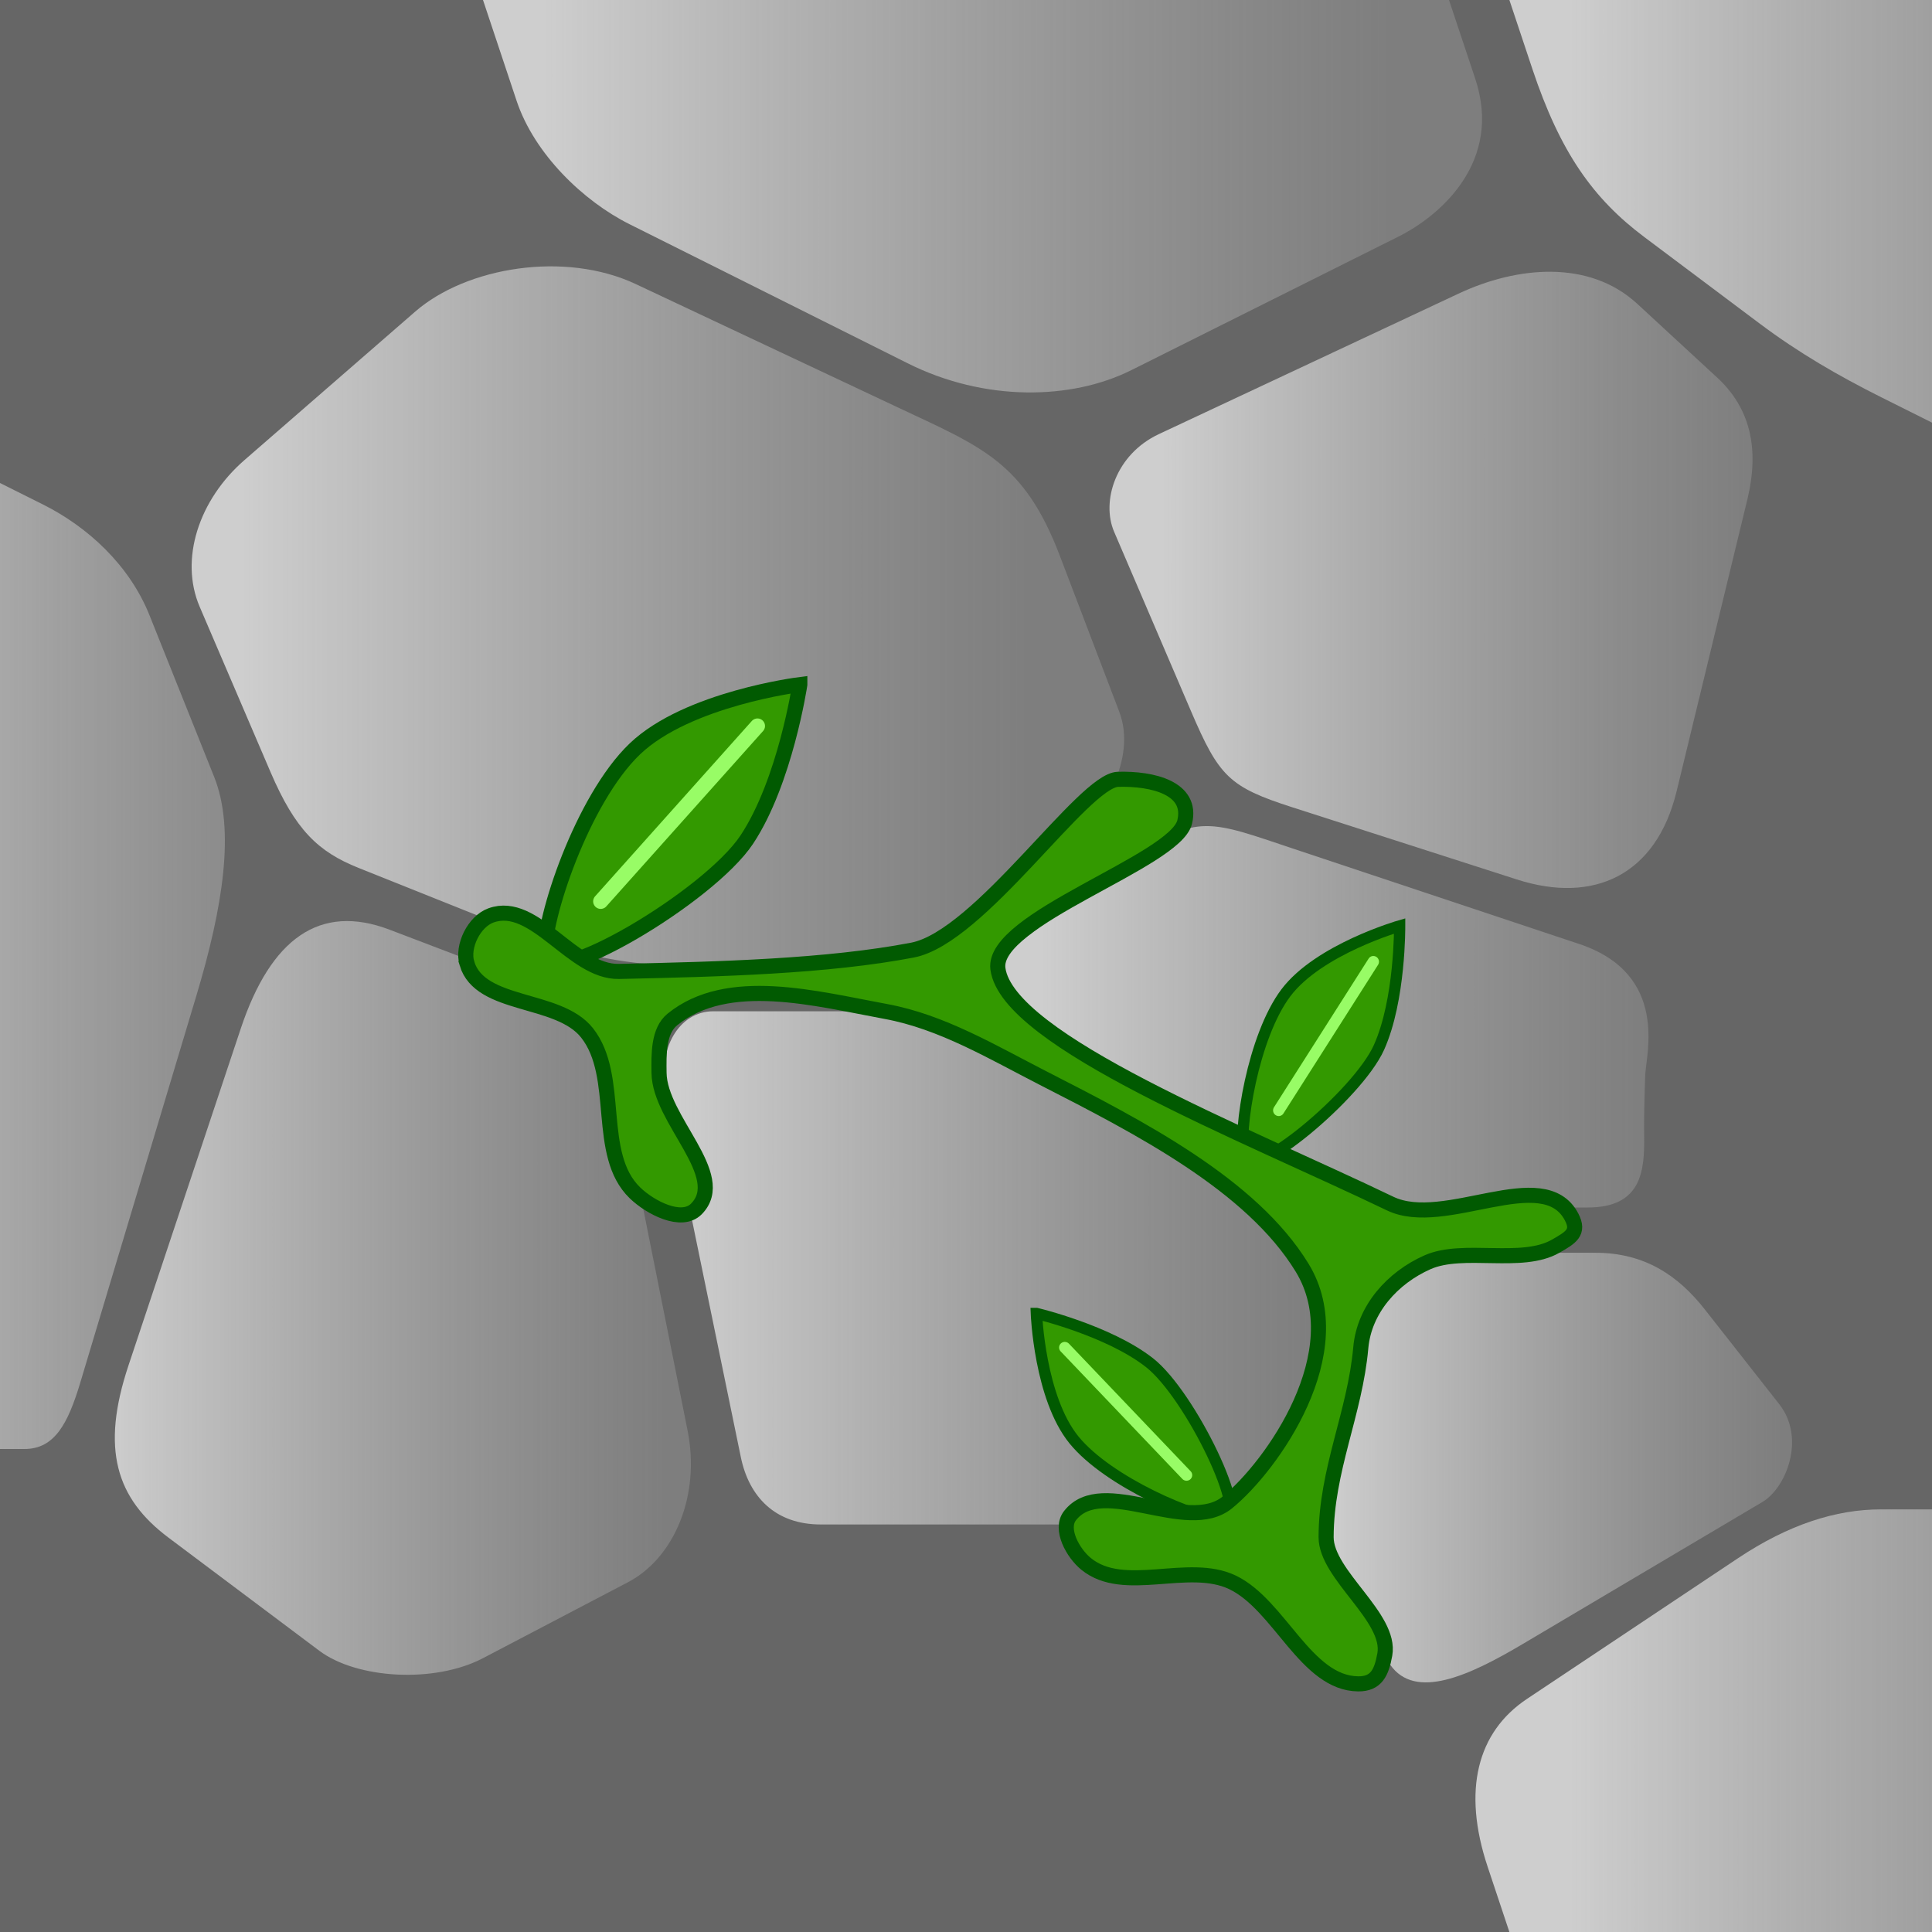 <?xml version="1.0" encoding="UTF-8" standalone="no"?>
<!-- Created with Inkscape (http://www.inkscape.org/) -->

<svg
   xmlns:dc="http://purl.org/dc/elements/1.1/"
   xmlns:cc="http://creativecommons.org/ns#"
   xmlns:rdf="http://www.w3.org/1999/02/22-rdf-syntax-ns#"
   xmlns:svg="http://www.w3.org/2000/svg"
   xmlns="http://www.w3.org/2000/svg"
   xmlns:xlink="http://www.w3.org/1999/xlink"
   xmlns:sodipodi="http://sodipodi.sourceforge.net/DTD/sodipodi-0.dtd"
   xmlns:inkscape="http://www.inkscape.org/namespaces/inkscape"
   width="128"
   height="128"
   id="svg2985"
   version="1.1"
   inkscape:version="0.48.4 r9939"
   sodipodi:docname="mcs.svg"
   inkscape:export-filename="/Users/ianw/drawing.png"
   inkscape:export-xdpi="180"
   inkscape:export-ydpi="180">
  <title
     id="title3119">Template</title>
  <defs
     id="defs2987">
    <linearGradient
       id="linearGradient3970">
      <stop
         style="stop-color:#cecece;stop-opacity:1;"
         offset="0"
         id="stop3972" />
      <stop
         style="stop-color:#9e9e9e;stop-opacity:0.438;"
         offset="1"
         id="stop3974" />
    </linearGradient>
    <linearGradient
       inkscape:collect="always"
       xlink:href="#linearGradient3970"
       id="linearGradient3042"
       gradientUnits="userSpaceOnUse"
       x1="-16"
       y1="-28"
       x2="24"
       y2="-28"
       gradientTransform="translate(0,24)" />
    <linearGradient
       inkscape:collect="always"
       xlink:href="#linearGradient3970"
       id="linearGradient3244"
       gradientUnits="userSpaceOnUse"
       gradientTransform="matrix(0,1,-1,0,40,-64)"
       x1="0"
       y1="4"
       x2="0"
       y2="-52" />
    <linearGradient
       inkscape:collect="always"
       xlink:href="#linearGradient3970"
       id="linearGradient3312"
       gradientUnits="userSpaceOnUse"
       gradientTransform="matrix(0,1,-1,0,108,-64)"
       x1="0"
       y1="4"
       x2="0"
       y2="-44" />
    <linearGradient
       inkscape:collect="always"
       xlink:href="#linearGradient3970"
       id="linearGradient3316"
       gradientUnits="userSpaceOnUse"
       gradientTransform="translate(44,20)"
       x1="-28"
       y1="-44"
       x2="24"
       y2="-44" />
    <linearGradient
       inkscape:collect="always"
       xlink:href="#linearGradient3970"
       id="linearGradient3320"
       gradientUnits="userSpaceOnUse"
       gradientTransform="translate(105,16)"
       x1="-28"
       y1="-44"
       x2="11"
       y2="-44" />
    <linearGradient
       inkscape:collect="always"
       xlink:href="#linearGradient3970"
       id="linearGradient3398"
       gradientUnits="userSpaceOnUse"
       gradientTransform="translate(41,68)"
       x1="-34"
       y1="-44"
       x2="3"
       y2="-44" />
    <linearGradient
       inkscape:collect="always"
       xlink:href="#linearGradient3970"
       id="linearGradient3402"
       gradientUnits="userSpaceOnUse"
       gradientTransform="translate(78,68)"
       x1="-33"
       y1="-44"
       x2="9"
       y2="-44" />
    <linearGradient
       inkscape:collect="always"
       xlink:href="#linearGradient3970"
       id="linearGradient3406"
       gradientUnits="userSpaceOnUse"
       gradientTransform="translate(106,56)"
       x1="-37"
       y1="-52"
       x2="3"
       y2="-52" />
    <linearGradient
       inkscape:collect="always"
       xlink:href="#linearGradient3970"
       id="linearGradient3410"
       gradientUnits="userSpaceOnUse"
       gradientTransform="translate(115,80)"
       x1="-27"
       y1="-52"
       x2="3"
       y2="-52" />
    <linearGradient
       id="linearGradient3982">
      <stop
         id="stop3992"
         offset="0"
         style="stop-color:#afacac;stop-opacity:1;" />
      <stop
         style="stop-color:#ababab;stop-opacity:1;"
         offset="0.833"
         id="stop3994" />
      <stop
         id="stop3986"
         offset="1"
         style="stop-color:#ffffff;stop-opacity:1;" />
    </linearGradient>
    <linearGradient
       id="linearGradient4002">
      <stop
         style="stop-color:#ababab;stop-opacity:0.542;"
         offset="0"
         id="stop4004" />
      <stop
         id="stop4006"
         offset="0.833"
         style="stop-color:#ababab;stop-opacity:0;" />
      <stop
         style="stop-color:#676767;stop-opacity:1;"
         offset="1"
         id="stop4008" />
    </linearGradient>
    <radialGradient
       r="12"
       fy="100"
       fx="-64"
       cy="100"
       cx="-64"
       gradientTransform="matrix(-2.3095275e-7,-1.667,2.333,-3.2333388e-7,-297.333,-10.667)"
       gradientUnits="userSpaceOnUse"
       id="radialGradient5625-0"
       xlink:href="#linearGradient4002-8"
       inkscape:collect="always" />
    <radialGradient
       r="12"
       fy="100"
       fx="-64"
       cy="100"
       cx="-64"
       gradientTransform="matrix(-2.3095275e-7,-1.667,2.333,-3.2333388e-7,-297.333,-10.667)"
       gradientUnits="userSpaceOnUse"
       id="radialGradient5623-2"
       xlink:href="#linearGradient3982-6"
       inkscape:collect="always" />
    <radialGradient
       r="12"
       fy="100"
       fx="-64"
       cy="100"
       cx="-64"
       gradientTransform="matrix(-2.3095275e-7,-1.667,2.333,-3.2333388e-7,-297.333,-10.667)"
       gradientUnits="userSpaceOnUse"
       id="radialGradient5621-8"
       xlink:href="#linearGradient4002-8"
       inkscape:collect="always" />
    <radialGradient
       r="12"
       fy="100"
       fx="-64"
       cy="100"
       cx="-64"
       gradientTransform="matrix(-2.3095275e-7,-1.667,2.333,-3.2333388e-7,-297.333,-10.667)"
       gradientUnits="userSpaceOnUse"
       id="radialGradient5619-2"
       xlink:href="#linearGradient3982-6"
       inkscape:collect="always" />
    <radialGradient
       r="12"
       fy="100"
       fx="-64"
       cy="100"
       cx="-64"
       gradientTransform="matrix(-2.3095275e-7,-1.667,2.333,-3.2333388e-7,-297.333,-10.667)"
       gradientUnits="userSpaceOnUse"
       id="radialGradient5617-7"
       xlink:href="#linearGradient4002-8"
       inkscape:collect="always" />
    <radialGradient
       r="12"
       fy="100"
       fx="-64"
       cy="100"
       cx="-64"
       gradientTransform="matrix(-2.3095275e-7,-1.667,2.333,-3.2333388e-7,-297.333,-10.667)"
       gradientUnits="userSpaceOnUse"
       id="radialGradient5615-7"
       xlink:href="#linearGradient3982-6"
       inkscape:collect="always" />
    <radialGradient
       r="12"
       fy="100"
       fx="-64"
       cy="100"
       cx="-64"
       gradientTransform="matrix(-2.3095275e-7,-1.667,2.333,-3.2333388e-7,-297.333,-10.667)"
       gradientUnits="userSpaceOnUse"
       id="radialGradient5613-4"
       xlink:href="#linearGradient4002-8"
       inkscape:collect="always" />
    <radialGradient
       r="12"
       fy="100"
       fx="-64"
       cy="100"
       cx="-64"
       gradientTransform="matrix(-2.3095275e-7,-1.667,2.333,-3.2333388e-7,-297.333,-10.667)"
       gradientUnits="userSpaceOnUse"
       id="radialGradient5611-0"
       xlink:href="#linearGradient3982-6"
       inkscape:collect="always" />
    <radialGradient
       r="12"
       fy="100"
       fx="-64"
       cy="100"
       cx="-64"
       gradientTransform="matrix(-2.3095275e-7,-1.667,2.333,-3.2333388e-7,-297.333,-10.667)"
       gradientUnits="userSpaceOnUse"
       id="radialGradient5609-1"
       xlink:href="#linearGradient4002-8"
       inkscape:collect="always" />
    <radialGradient
       r="12"
       fy="100"
       fx="-64"
       cy="100"
       cx="-64"
       gradientTransform="matrix(-2.3095275e-7,-1.667,2.333,-3.2333388e-7,-297.333,-10.667)"
       gradientUnits="userSpaceOnUse"
       id="radialGradient5607-4"
       xlink:href="#linearGradient3982-6"
       inkscape:collect="always" />
    <radialGradient
       r="12"
       fy="100"
       fx="-64"
       cy="100"
       cx="-64"
       gradientTransform="matrix(-2.3095275e-7,-1.667,2.333,-3.2333388e-7,-297.333,-10.667)"
       gradientUnits="userSpaceOnUse"
       id="radialGradient5605-4"
       xlink:href="#linearGradient4002-8"
       inkscape:collect="always" />
    <radialGradient
       r="12"
       fy="100"
       fx="-64"
       cy="100"
       cx="-64"
       gradientTransform="matrix(-2.3095275e-7,-1.667,2.333,-3.2333388e-7,-297.333,-10.667)"
       gradientUnits="userSpaceOnUse"
       id="radialGradient5603-2"
       xlink:href="#linearGradient3982-6"
       inkscape:collect="always" />
    <radialGradient
       r="12"
       fy="100"
       fx="-64"
       cy="100"
       cx="-64"
       gradientTransform="matrix(-2.3095275e-7,-1.667,2.333,-3.2333388e-7,-297.333,-10.667)"
       gradientUnits="userSpaceOnUse"
       id="radialGradient5601-0"
       xlink:href="#linearGradient4002-8"
       inkscape:collect="always" />
    <radialGradient
       r="12"
       fy="100"
       fx="-64"
       cy="100"
       cx="-64"
       gradientTransform="matrix(-2.3095275e-7,-1.667,2.333,-3.2333388e-7,-297.333,-10.667)"
       gradientUnits="userSpaceOnUse"
       id="radialGradient5599-7"
       xlink:href="#linearGradient3982-6"
       inkscape:collect="always" />
    <radialGradient
       r="12"
       fy="100"
       fx="-64"
       cy="100"
       cx="-64"
       gradientTransform="matrix(-2.3095275e-7,-1.667,2.333,-3.2333388e-7,-297.333,-10.667)"
       gradientUnits="userSpaceOnUse"
       id="radialGradient5597-3"
       xlink:href="#linearGradient4002-8"
       inkscape:collect="always" />
    <radialGradient
       r="12"
       fy="100"
       fx="-64"
       cy="100"
       cx="-64"
       gradientTransform="matrix(-2.3095275e-7,-1.667,2.333,-3.2333388e-7,-297.333,-10.667)"
       gradientUnits="userSpaceOnUse"
       id="radialGradient5595-7"
       xlink:href="#linearGradient3982-6"
       inkscape:collect="always" />
    <radialGradient
       r="12"
       fy="100"
       fx="-64"
       cy="100"
       cx="-64"
       gradientTransform="matrix(-2.3095275e-7,-1.667,2.333,-3.2333388e-7,-297.333,-10.667)"
       gradientUnits="userSpaceOnUse"
       id="radialGradient5593-6"
       xlink:href="#linearGradient4002-8"
       inkscape:collect="always" />
    <radialGradient
       r="12"
       fy="100"
       fx="-64"
       cy="100"
       cx="-64"
       gradientTransform="matrix(-2.3095275e-7,-1.667,2.333,-3.2333388e-7,-297.333,-10.667)"
       gradientUnits="userSpaceOnUse"
       id="radialGradient5591-2"
       xlink:href="#linearGradient3982-6"
       inkscape:collect="always" />
    <radialGradient
       r="12"
       fy="100"
       fx="-64"
       cy="100"
       cx="-64"
       gradientTransform="matrix(-2.3095275e-7,-1.667,2.333,-3.2333388e-7,-297.333,-10.667)"
       gradientUnits="userSpaceOnUse"
       id="radialGradient5589-0"
       xlink:href="#linearGradient4002-8"
       inkscape:collect="always" />
    <radialGradient
       r="12"
       fy="100"
       fx="-64"
       cy="100"
       cx="-64"
       gradientTransform="matrix(-2.3095275e-7,-1.667,2.333,-3.2333388e-7,-297.333,-10.667)"
       gradientUnits="userSpaceOnUse"
       id="radialGradient5587-4"
       xlink:href="#linearGradient3982-6"
       inkscape:collect="always" />
    <radialGradient
       r="12"
       fy="100"
       fx="-64"
       cy="100"
       cx="-64"
       gradientTransform="matrix(-2.3095275e-7,-1.667,2.333,-3.2333388e-7,-297.333,-10.667)"
       gradientUnits="userSpaceOnUse"
       id="radialGradient5585-0"
       xlink:href="#linearGradient4002-8"
       inkscape:collect="always" />
    <radialGradient
       r="12"
       fy="100"
       fx="-64"
       cy="100"
       cx="-64"
       gradientTransform="matrix(-2.3095275e-7,-1.667,2.333,-3.2333388e-7,-297.333,-10.667)"
       gradientUnits="userSpaceOnUse"
       id="radialGradient5583-9"
       xlink:href="#linearGradient3982-6"
       inkscape:collect="always" />
    <radialGradient
       r="12"
       fy="100"
       fx="-64"
       cy="100"
       cx="-64"
       gradientTransform="matrix(-2.3095275e-7,-1.667,2.333,-3.2333388e-7,-297.333,-10.667)"
       gradientUnits="userSpaceOnUse"
       id="radialGradient5581-5"
       xlink:href="#linearGradient4002-8"
       inkscape:collect="always" />
    <radialGradient
       r="12"
       fy="100"
       fx="-64"
       cy="100"
       cx="-64"
       gradientTransform="matrix(-2.3095275e-7,-1.667,2.333,-3.2333388e-7,-297.333,-10.667)"
       gradientUnits="userSpaceOnUse"
       id="radialGradient5579-5"
       xlink:href="#linearGradient3982-6"
       inkscape:collect="always" />
    <radialGradient
       r="12"
       fy="100"
       fx="-64"
       cy="100"
       cx="-64"
       gradientTransform="matrix(-2.3095275e-7,-1.667,2.333,-3.2333388e-7,-297.333,-10.667)"
       gradientUnits="userSpaceOnUse"
       id="radialGradient5577-3"
       xlink:href="#linearGradient4002-8"
       inkscape:collect="always" />
    <radialGradient
       r="12"
       fy="100"
       fx="-64"
       cy="100"
       cx="-64"
       gradientTransform="matrix(-2.3095275e-7,-1.667,2.333,-3.2333388e-7,-297.333,-10.667)"
       gradientUnits="userSpaceOnUse"
       id="radialGradient5575-7"
       xlink:href="#linearGradient3982-6"
       inkscape:collect="always" />
    <radialGradient
       r="12"
       fy="100"
       fx="-64"
       cy="100"
       cx="-64"
       gradientTransform="matrix(-2.3095275e-7,-1.667,2.333,-3.2333388e-7,-297.333,-10.667)"
       gradientUnits="userSpaceOnUse"
       id="radialGradient5573-2"
       xlink:href="#linearGradient4002-8"
       inkscape:collect="always" />
    <radialGradient
       r="12"
       fy="100"
       fx="-64"
       cy="100"
       cx="-64"
       gradientTransform="matrix(-2.3095275e-7,-1.667,2.333,-3.2333388e-7,-297.333,-10.667)"
       gradientUnits="userSpaceOnUse"
       id="radialGradient5571-3"
       xlink:href="#linearGradient3982-6"
       inkscape:collect="always" />
    <radialGradient
       r="12"
       fy="100"
       fx="-64"
       cy="100"
       cx="-64"
       gradientTransform="matrix(-2.3095275e-7,-1.667,2.333,-3.2333388e-7,-297.333,-10.667)"
       gradientUnits="userSpaceOnUse"
       id="radialGradient5569-1"
       xlink:href="#linearGradient4002-8"
       inkscape:collect="always" />
    <radialGradient
       r="12"
       fy="100"
       fx="-64"
       cy="100"
       cx="-64"
       gradientTransform="matrix(-2.3095275e-7,-1.667,2.333,-3.2333388e-7,-297.333,-10.667)"
       gradientUnits="userSpaceOnUse"
       id="radialGradient5567-6"
       xlink:href="#linearGradient3982-6"
       inkscape:collect="always" />
    <radialGradient
       r="12"
       fy="100"
       fx="-64"
       cy="100"
       cx="-64"
       gradientTransform="matrix(-2.3095275e-7,-1.667,2.333,-3.2333388e-7,-297.333,-10.667)"
       gradientUnits="userSpaceOnUse"
       id="radialGradient5565-8"
       xlink:href="#linearGradient4002-8"
       inkscape:collect="always" />
    <radialGradient
       r="12"
       fy="100"
       fx="-64"
       cy="100"
       cx="-64"
       gradientTransform="matrix(-2.3095275e-7,-1.667,2.333,-3.2333388e-7,-297.333,-10.667)"
       gradientUnits="userSpaceOnUse"
       id="radialGradient5563-6"
       xlink:href="#linearGradient3982-6"
       inkscape:collect="always" />
    <radialGradient
       r="12"
       fy="100"
       fx="-64"
       cy="100"
       cx="-64"
       gradientTransform="matrix(-2.3095275e-7,-1.667,2.333,-3.2333388e-7,-297.333,-10.667)"
       gradientUnits="userSpaceOnUse"
       id="radialGradient5561-3"
       xlink:href="#linearGradient4002-8"
       inkscape:collect="always" />
    <radialGradient
       r="12"
       fy="100"
       fx="-64"
       cy="100"
       cx="-64"
       gradientTransform="matrix(-2.3095275e-7,-1.667,2.333,-3.2333388e-7,-297.333,-10.667)"
       gradientUnits="userSpaceOnUse"
       id="radialGradient5559-9"
       xlink:href="#linearGradient3982-6"
       inkscape:collect="always" />
    <radialGradient
       r="12"
       fy="100"
       fx="-64"
       cy="100"
       cx="-64"
       gradientTransform="matrix(-2.3095275e-7,-1.667,2.333,-3.2333388e-7,-297.333,-10.667)"
       gradientUnits="userSpaceOnUse"
       id="radialGradient5557-8"
       xlink:href="#linearGradient4002-8"
       inkscape:collect="always" />
    <radialGradient
       r="12"
       fy="100"
       fx="-64"
       cy="100"
       cx="-64"
       gradientTransform="matrix(-2.3095275e-7,-1.667,2.333,-3.2333388e-7,-297.333,-10.667)"
       gradientUnits="userSpaceOnUse"
       id="radialGradient5555-5"
       xlink:href="#linearGradient3982-6"
       inkscape:collect="always" />
    <radialGradient
       r="12"
       fy="100"
       fx="-64"
       cy="100"
       cx="-64"
       gradientTransform="matrix(-2.3095275e-7,-1.667,2.333,-3.2333388e-7,-297.333,-10.667)"
       gradientUnits="userSpaceOnUse"
       id="radialGradient5553-6"
       xlink:href="#linearGradient4002-8"
       inkscape:collect="always" />
    <radialGradient
       r="12"
       fy="100"
       fx="-64"
       cy="100"
       cx="-64"
       gradientTransform="matrix(-2.3095275e-7,-1.667,2.333,-3.2333388e-7,-297.333,-10.667)"
       gradientUnits="userSpaceOnUse"
       id="radialGradient5551-7"
       xlink:href="#linearGradient3982-6"
       inkscape:collect="always" />
    <linearGradient
       id="linearGradient3982-6">
      <stop
         id="stop3992-4"
         offset="0"
         style="stop-color:#afacac;stop-opacity:1;" />
      <stop
         style="stop-color:#ababab;stop-opacity:1;"
         offset="0.833"
         id="stop3994-8" />
      <stop
         id="stop3986-4"
         offset="1"
         style="stop-color:#ffffff;stop-opacity:1;" />
    </linearGradient>
    <linearGradient
       id="linearGradient4002-8">
      <stop
         style="stop-color:#ababab;stop-opacity:0.542;"
         offset="0"
         id="stop4004-9" />
      <stop
         id="stop4006-1"
         offset="0.833"
         style="stop-color:#ababab;stop-opacity:0;" />
      <stop
         style="stop-color:#676767;stop-opacity:1;"
         offset="1"
         id="stop4008-9" />
    </linearGradient>
    <radialGradient
       inkscape:collect="always"
       xlink:href="#linearGradient3982-6"
       id="radialGradient5198"
       gradientUnits="userSpaceOnUse"
       gradientTransform="matrix(-2.3095275e-7,-1.667,2.333,-3.2333388e-7,-297.333,-10.667)"
       cx="-64"
       cy="100"
       fx="-64"
       fy="100"
       r="12" />
    <radialGradient
       inkscape:collect="always"
       xlink:href="#linearGradient4002-8"
       id="radialGradient5200"
       gradientUnits="userSpaceOnUse"
       gradientTransform="matrix(-2.3095275e-7,-1.667,2.333,-3.2333388e-7,-297.333,-10.667)"
       cx="-64"
       cy="100"
       fx="-64"
       fy="100"
       r="12" />
    <radialGradient
       inkscape:collect="always"
       xlink:href="#linearGradient3982-6"
       id="radialGradient5202"
       gradientUnits="userSpaceOnUse"
       gradientTransform="matrix(-2.3095275e-7,-1.667,2.333,-3.2333388e-7,-297.333,-10.667)"
       cx="-64"
       cy="100"
       fx="-64"
       fy="100"
       r="12" />
    <radialGradient
       inkscape:collect="always"
       xlink:href="#linearGradient4002-8"
       id="radialGradient5204"
       gradientUnits="userSpaceOnUse"
       gradientTransform="matrix(-2.3095275e-7,-1.667,2.333,-3.2333388e-7,-297.333,-10.667)"
       cx="-64"
       cy="100"
       fx="-64"
       fy="100"
       r="12" />
    <radialGradient
       inkscape:collect="always"
       xlink:href="#linearGradient3982-6"
       id="radialGradient5206"
       gradientUnits="userSpaceOnUse"
       gradientTransform="matrix(-2.3095275e-7,-1.667,2.333,-3.2333388e-7,-297.333,-10.667)"
       cx="-64"
       cy="100"
       fx="-64"
       fy="100"
       r="12" />
    <radialGradient
       inkscape:collect="always"
       xlink:href="#linearGradient4002-8"
       id="radialGradient5208"
       gradientUnits="userSpaceOnUse"
       gradientTransform="matrix(-2.3095275e-7,-1.667,2.333,-3.2333388e-7,-297.333,-10.667)"
       cx="-64"
       cy="100"
       fx="-64"
       fy="100"
       r="12" />
    <radialGradient
       inkscape:collect="always"
       xlink:href="#linearGradient3982-6"
       id="radialGradient5210"
       gradientUnits="userSpaceOnUse"
       gradientTransform="matrix(-2.3095275e-7,-1.667,2.333,-3.2333388e-7,-297.333,-10.667)"
       cx="-64"
       cy="100"
       fx="-64"
       fy="100"
       r="12" />
    <radialGradient
       inkscape:collect="always"
       xlink:href="#linearGradient4002-8"
       id="radialGradient5212"
       gradientUnits="userSpaceOnUse"
       gradientTransform="matrix(-2.3095275e-7,-1.667,2.333,-3.2333388e-7,-297.333,-10.667)"
       cx="-64"
       cy="100"
       fx="-64"
       fy="100"
       r="12" />
    <radialGradient
       inkscape:collect="always"
       xlink:href="#linearGradient3982-6"
       id="radialGradient5214"
       gradientUnits="userSpaceOnUse"
       gradientTransform="matrix(-2.3095275e-7,-1.667,2.333,-3.2333388e-7,-297.333,-10.667)"
       cx="-64"
       cy="100"
       fx="-64"
       fy="100"
       r="12" />
    <radialGradient
       inkscape:collect="always"
       xlink:href="#linearGradient4002-8"
       id="radialGradient5216"
       gradientUnits="userSpaceOnUse"
       gradientTransform="matrix(-2.3095275e-7,-1.667,2.333,-3.2333388e-7,-297.333,-10.667)"
       cx="-64"
       cy="100"
       fx="-64"
       fy="100"
       r="12" />
    <radialGradient
       inkscape:collect="always"
       xlink:href="#linearGradient3982-6"
       id="radialGradient5218"
       gradientUnits="userSpaceOnUse"
       gradientTransform="matrix(-2.3095275e-7,-1.667,2.333,-3.2333388e-7,-297.333,-10.667)"
       cx="-64"
       cy="100"
       fx="-64"
       fy="100"
       r="12" />
    <radialGradient
       inkscape:collect="always"
       xlink:href="#linearGradient4002-8"
       id="radialGradient5220"
       gradientUnits="userSpaceOnUse"
       gradientTransform="matrix(-2.3095275e-7,-1.667,2.333,-3.2333388e-7,-297.333,-10.667)"
       cx="-64"
       cy="100"
       fx="-64"
       fy="100"
       r="12" />
    <radialGradient
       inkscape:collect="always"
       xlink:href="#linearGradient3982-6"
       id="radialGradient5222"
       gradientUnits="userSpaceOnUse"
       gradientTransform="matrix(-2.3095275e-7,-1.667,2.333,-3.2333388e-7,-297.333,-10.667)"
       cx="-64"
       cy="100"
       fx="-64"
       fy="100"
       r="12" />
    <radialGradient
       inkscape:collect="always"
       xlink:href="#linearGradient4002-8"
       id="radialGradient5224"
       gradientUnits="userSpaceOnUse"
       gradientTransform="matrix(-2.3095275e-7,-1.667,2.333,-3.2333388e-7,-297.333,-10.667)"
       cx="-64"
       cy="100"
       fx="-64"
       fy="100"
       r="12" />
    <radialGradient
       inkscape:collect="always"
       xlink:href="#linearGradient3982-6"
       id="radialGradient5226"
       gradientUnits="userSpaceOnUse"
       gradientTransform="matrix(-2.3095275e-7,-1.667,2.333,-3.2333388e-7,-297.333,-10.667)"
       cx="-64"
       cy="100"
       fx="-64"
       fy="100"
       r="12" />
    <radialGradient
       inkscape:collect="always"
       xlink:href="#linearGradient4002-8"
       id="radialGradient5228"
       gradientUnits="userSpaceOnUse"
       gradientTransform="matrix(-2.3095275e-7,-1.667,2.333,-3.2333388e-7,-297.333,-10.667)"
       cx="-64"
       cy="100"
       fx="-64"
       fy="100"
       r="12" />
    <radialGradient
       inkscape:collect="always"
       xlink:href="#linearGradient3982-6"
       id="radialGradient5230"
       gradientUnits="userSpaceOnUse"
       gradientTransform="matrix(-2.3095275e-7,-1.667,2.333,-3.2333388e-7,-297.333,-10.667)"
       cx="-64"
       cy="100"
       fx="-64"
       fy="100"
       r="12" />
    <radialGradient
       inkscape:collect="always"
       xlink:href="#linearGradient4002-8"
       id="radialGradient5232"
       gradientUnits="userSpaceOnUse"
       gradientTransform="matrix(-2.3095275e-7,-1.667,2.333,-3.2333388e-7,-297.333,-10.667)"
       cx="-64"
       cy="100"
       fx="-64"
       fy="100"
       r="12" />
    <radialGradient
       inkscape:collect="always"
       xlink:href="#linearGradient3982-6"
       id="radialGradient5234"
       gradientUnits="userSpaceOnUse"
       gradientTransform="matrix(-2.3095275e-7,-1.667,2.333,-3.2333388e-7,-297.333,-10.667)"
       cx="-64"
       cy="100"
       fx="-64"
       fy="100"
       r="12" />
    <radialGradient
       inkscape:collect="always"
       xlink:href="#linearGradient4002-8"
       id="radialGradient5236"
       gradientUnits="userSpaceOnUse"
       gradientTransform="matrix(-2.3095275e-7,-1.667,2.333,-3.2333388e-7,-297.333,-10.667)"
       cx="-64"
       cy="100"
       fx="-64"
       fy="100"
       r="12" />
    <radialGradient
       inkscape:collect="always"
       xlink:href="#linearGradient3982-6"
       id="radialGradient5238"
       gradientUnits="userSpaceOnUse"
       gradientTransform="matrix(-2.3095275e-7,-1.667,2.333,-3.2333388e-7,-297.333,-10.667)"
       cx="-64"
       cy="100"
       fx="-64"
       fy="100"
       r="12" />
    <radialGradient
       inkscape:collect="always"
       xlink:href="#linearGradient4002-8"
       id="radialGradient5240"
       gradientUnits="userSpaceOnUse"
       gradientTransform="matrix(-2.3095275e-7,-1.667,2.333,-3.2333388e-7,-297.333,-10.667)"
       cx="-64"
       cy="100"
       fx="-64"
       fy="100"
       r="12" />
    <radialGradient
       inkscape:collect="always"
       xlink:href="#linearGradient3982-6"
       id="radialGradient5242"
       gradientUnits="userSpaceOnUse"
       gradientTransform="matrix(-2.3095275e-7,-1.667,2.333,-3.2333388e-7,-297.333,-10.667)"
       cx="-64"
       cy="100"
       fx="-64"
       fy="100"
       r="12" />
    <radialGradient
       inkscape:collect="always"
       xlink:href="#linearGradient4002-8"
       id="radialGradient5244"
       gradientUnits="userSpaceOnUse"
       gradientTransform="matrix(-2.3095275e-7,-1.667,2.333,-3.2333388e-7,-297.333,-10.667)"
       cx="-64"
       cy="100"
       fx="-64"
       fy="100"
       r="12" />
    <radialGradient
       inkscape:collect="always"
       xlink:href="#linearGradient3982-6"
       id="radialGradient5246"
       gradientUnits="userSpaceOnUse"
       gradientTransform="matrix(-2.3095275e-7,-1.667,2.333,-3.2333388e-7,-297.333,-10.667)"
       cx="-64"
       cy="100"
       fx="-64"
       fy="100"
       r="12" />
    <radialGradient
       inkscape:collect="always"
       xlink:href="#linearGradient4002-8"
       id="radialGradient5248"
       gradientUnits="userSpaceOnUse"
       gradientTransform="matrix(-2.3095275e-7,-1.667,2.333,-3.2333388e-7,-297.333,-10.667)"
       cx="-64"
       cy="100"
       fx="-64"
       fy="100"
       r="12" />
    <radialGradient
       inkscape:collect="always"
       xlink:href="#linearGradient3982-6"
       id="radialGradient5250"
       gradientUnits="userSpaceOnUse"
       gradientTransform="matrix(-2.3095275e-7,-1.667,2.333,-3.2333388e-7,-297.333,-10.667)"
       cx="-64"
       cy="100"
       fx="-64"
       fy="100"
       r="12" />
    <radialGradient
       inkscape:collect="always"
       xlink:href="#linearGradient4002-8"
       id="radialGradient5252"
       gradientUnits="userSpaceOnUse"
       gradientTransform="matrix(-2.3095275e-7,-1.667,2.333,-3.2333388e-7,-297.333,-10.667)"
       cx="-64"
       cy="100"
       fx="-64"
       fy="100"
       r="12" />
    <radialGradient
       inkscape:collect="always"
       xlink:href="#linearGradient3982-6"
       id="radialGradient5254"
       gradientUnits="userSpaceOnUse"
       gradientTransform="matrix(-2.3095275e-7,-1.667,2.333,-3.2333388e-7,-297.333,-10.667)"
       cx="-64"
       cy="100"
       fx="-64"
       fy="100"
       r="12" />
    <radialGradient
       inkscape:collect="always"
       xlink:href="#linearGradient4002-8"
       id="radialGradient5256"
       gradientUnits="userSpaceOnUse"
       gradientTransform="matrix(-2.3095275e-7,-1.667,2.333,-3.2333388e-7,-297.333,-10.667)"
       cx="-64"
       cy="100"
       fx="-64"
       fy="100"
       r="12" />
    <radialGradient
       inkscape:collect="always"
       xlink:href="#linearGradient3982-6"
       id="radialGradient5258"
       gradientUnits="userSpaceOnUse"
       gradientTransform="matrix(-2.3095275e-7,-1.667,2.333,-3.2333388e-7,-297.333,-10.667)"
       cx="-64"
       cy="100"
       fx="-64"
       fy="100"
       r="12" />
    <radialGradient
       inkscape:collect="always"
       xlink:href="#linearGradient4002-8"
       id="radialGradient5260"
       gradientUnits="userSpaceOnUse"
       gradientTransform="matrix(-2.3095275e-7,-1.667,2.333,-3.2333388e-7,-297.333,-10.667)"
       cx="-64"
       cy="100"
       fx="-64"
       fy="100"
       r="12" />
    <radialGradient
       inkscape:collect="always"
       xlink:href="#linearGradient3982-6"
       id="radialGradient5262"
       gradientUnits="userSpaceOnUse"
       gradientTransform="matrix(-2.3095275e-7,-1.667,2.333,-3.2333388e-7,-297.333,-10.667)"
       cx="-64"
       cy="100"
       fx="-64"
       fy="100"
       r="12" />
    <radialGradient
       inkscape:collect="always"
       xlink:href="#linearGradient4002-8"
       id="radialGradient5264"
       gradientUnits="userSpaceOnUse"
       gradientTransform="matrix(-2.3095275e-7,-1.667,2.333,-3.2333388e-7,-297.333,-10.667)"
       cx="-64"
       cy="100"
       fx="-64"
       fy="100"
       r="12" />
    <radialGradient
       inkscape:collect="always"
       xlink:href="#linearGradient3982-6"
       id="radialGradient5266"
       gradientUnits="userSpaceOnUse"
       gradientTransform="matrix(-2.3095275e-7,-1.667,2.333,-3.2333388e-7,-297.333,-10.667)"
       cx="-64"
       cy="100"
       fx="-64"
       fy="100"
       r="12" />
    <radialGradient
       inkscape:collect="always"
       xlink:href="#linearGradient4002-8"
       id="radialGradient5268"
       gradientUnits="userSpaceOnUse"
       gradientTransform="matrix(-2.3095275e-7,-1.667,2.333,-3.2333388e-7,-297.333,-10.667)"
       cx="-64"
       cy="100"
       fx="-64"
       fy="100"
       r="12" />
    <radialGradient
       inkscape:collect="always"
       xlink:href="#linearGradient3982-6"
       id="radialGradient5270"
       gradientUnits="userSpaceOnUse"
       gradientTransform="matrix(-2.3095275e-7,-1.667,2.333,-3.2333388e-7,-297.333,-10.667)"
       cx="-64"
       cy="100"
       fx="-64"
       fy="100"
       r="12" />
    <radialGradient
       inkscape:collect="always"
       xlink:href="#linearGradient4002-8"
       id="radialGradient5272"
       gradientUnits="userSpaceOnUse"
       gradientTransform="matrix(-2.3095275e-7,-1.667,2.333,-3.2333388e-7,-297.333,-10.667)"
       cx="-64"
       cy="100"
       fx="-64"
       fy="100"
       r="12" />
  </defs>
  <sodipodi:namedview
     id="base"
     pagecolor="#ffffff"
     bordercolor="#000000"
     borderopacity="1"
     inkscape:pageopacity="0.0"
     inkscape:pageshadow="2"
     inkscape:zoom="3.9999998"
     inkscape:cx="31.622614"
     inkscape:cy="86.482162"
     inkscape:current-layer="layer1"
     showgrid="true"
     inkscape:document-units="px"
     inkscape:grid-bbox="true"
     inkscape:snap-bbox="true"
     inkscape:snap-nodes="true"
     inkscape:snap-grids="false"
     inkscape:window-width="1524"
     inkscape:window-height="1033"
     inkscape:window-x="52"
     inkscape:window-y="0"
     inkscape:window-maximized="0"
     inkscape:showpageshadow="false"
     borderlayer="true">
    <inkscape:grid
       type="xygrid"
       id="grid2993"
       empspacing="4"
       visible="true"
       enabled="true"
       snapvisiblegridlinesonly="true"
       spacingx="16px"
       spacingy="16px"
       empcolor="#d60053"
       empopacity="0.298" />
    <inkscape:grid
       type="xygrid"
       id="grid3043"
       empspacing="4"
       visible="true"
       enabled="true"
       snapvisiblegridlinesonly="true"
       color="#ff00f8"
       opacity="0.125"
       dotted="true" />
  </sodipodi:namedview>
  <g
     id="layer1"
     inkscape:label="Layer 1"
     inkscape:groupmode="layer"
     transform="translate(0,64)">
    <rect
       style="fill:#666666;fill-opacity:1;stroke:none"
       id="rect7431"
       width="128"
       height="128"
       x="0"
       y="0"
       transform="translate(0,-64)" />
    <path
       inkscape:connector-curvature="0"
       id="path7536"
       d="m 2.85,-30.575 -6.85,-3.425 c -2.004,-1.002 -4.653,0.938 -5.426,4.419 L -14.671,-5.982 C -15.368,-2.843 -16,0.078 -16,3.25 l 0,7.5 c 0,4.061 1.034,6.628 2.58,8.69 l 7.11,9.48 C -5.149,30.467 -3.545,32 -1.625,32 l 3.25,0 c 1.995,0 2.881,-1.687 3.696,-4.404 L 13.014,1.954 C 14.762,-3.874 15.592,-9.02 14.19,-12.526 L 9.905,-23.237 C 8.572,-26.571 5.801,-29.099 2.85,-30.575 z"
       style="fill:url(#linearGradient3042);fill-opacity:1;stroke:none"
       sodipodi:nodetypes="sssssssssssssss" />
    <use
       x="0"
       y="0"
       xlink:href="#path7536"
       id="use3028"
       transform="translate(128,0)"
       width="128"
       height="128" />
    <path
       sodipodi:nodetypes="ssssssssscssssss"
       style="fill:url(#linearGradient3244);fill-opacity:1;stroke:none"
       d="m 97.737,-58.788 -4.175,-12.525 c -1.086,-3.257 -2.377,-5.909 -4.236,-8.697 l -2.673,-4.01 C 84.894,-86.658 81.467,-88 76.25,-88 l -21.125,0 c -5.247,0 -8.636,0.906 -12.143,3.011 l -10.993,6.596 c -2.371,1.423 -3.163,4.871 -2.189,7.793 L 32,-64 l 2.225,6.675 c 1.178,3.535 4.429,6.652 7.475,8.175 L 60.15,-39.925 c 5.089,2.545 10.833,2.433 14.8,0.45 l 17.7,-8.85 c 2.794,-1.397 6.917,-4.973 5.087,-10.463 z"
       id="path3050"
       inkscape:connector-curvature="0" />
    <use
       x="0"
       y="0"
       xlink:href="#path3050"
       id="use3054"
       transform="translate(0,128)"
       width="128"
       height="128" />
    <path
       inkscape:connector-curvature="0"
       id="path3246"
       d="m 157.325,-60.025 -3.15,-9.45 c -1.78,-5.341 -3.356,-7.47 -7.51,-10.793 l -9.314,-7.451 C 134.398,-90.082 131.893,-92 129.125,-92 l -4.5,0 c -2.985,0 -6.123,0.999 -9.471,3.231 l -13.99,9.327 c -3.298,2.199 -4.291,6.06 -2.603,11.123 l 2.961,8.883 c 1.848,5.545 4.034,8.603 7.419,11.142 l 7.64,5.73 c 2.579,1.934 5.221,3.466 8.07,4.89 l 6.35,3.175 c 3.676,1.838 8.618,-0.515 11.811,-3.176 l 11.68,-9.734 c 2.464,-2.053 4.693,-7.037 2.833,-12.615 z"
       style="fill:url(#linearGradient3312);fill-opacity:1;stroke:none"
       sodipodi:nodetypes="sssssssssssssssss" />
    <use
       x="0"
       y="0"
       xlink:href="#path3246"
       id="use3250"
       transform="translate(-128,0)"
       width="128"
       height="128" />
    <use
       x="0"
       y="0"
       xlink:href="#path3246"
       id="use3252"
       transform="translate(0,128)"
       width="128"
       height="128" />
    <use
       x="0"
       y="0"
       xlink:href="#path3246"
       id="use3254"
       transform="translate(-128,128)"
       width="128"
       height="128" />
    <path
       sodipodi:nodetypes="sssssssssssssss"
       style="fill:url(#linearGradient3316);fill-opacity:1;stroke:none"
       d="m 59.362,-37.065 -17.239,-8.113 c -4.714,-2.218 -11.228,-1.122 -14.614,1.822 l -11.318,9.842 c -3.02,2.626 -4.31,6.57 -2.96,9.718 l 4.691,10.945 c 1.651,3.851 3.163,5.284 5.825,6.349 l 10.393,4.157 C 38.434,-0.626 41.692,0 46.139,0 l 9.192,0 c 4.885,0 6.997,-1.746 10.7,-4.523 l 4.327,-3.246 c 2.746,-2.059 4.978,-5.972 3.796,-9.075 l -3.932,-10.321 c -2.382,-6.252 -5.16,-7.217 -10.86,-9.899 z"
       id="path3314"
       inkscape:connector-curvature="0" />
    <path
       inkscape:connector-curvature="0"
       id="path3318"
       d="m 113.76,-38.991 -5.286,-4.88 c -3.198,-2.952 -7.983,-2.484 -11.829,-0.681 l -19.867,9.313 c -2.878,1.349 -3.825,4.462 -2.966,6.467 l 5.098,11.894 c 1.856,4.331 2.525,5.018 6.712,6.364 l 14.875,4.781 c 5.091,1.637 9.233,-0.275 10.584,-5.845 l 4.682,-19.315 c 0.825,-3.403 0.187,-6.077 -2.002,-8.098 z"
       style="fill:url(#linearGradient3320);fill-opacity:1;stroke:none"
       sodipodi:nodetypes="sssssssssss" />
    <path
       inkscape:connector-curvature="0"
       id="path3396"
       d="M 34.204,0.792 25.809,-2.406 C 21.176,-4.171 17.936,-1.807 15.95,4.15 L 8.513,26.462 C 6.663,32.011 7.698,35.273 11.16,37.87 l 10,7.5 c 2.475,1.857 7.618,2.175 10.837,0.489 l 9.603,-5.03 c 3.085,-1.616 4.814,-5.756 3.952,-10.064 L 41.673,11.365 C 40.477,5.385 38.53,2.44 34.204,0.792 z"
       style="fill:url(#linearGradient3398);fill-opacity:1;stroke:none"
       sodipodi:nodetypes="sssssssssss" />
    <path
       sodipodi:nodetypes="sssssssssss"
       style="fill:url(#linearGradient3402);fill-opacity:1;stroke:none"
       d="M 55.75,3 47.25,3 C 45.013,3 43.506,5.457 44.123,8.453 L 49.081,32.535 C 49.627,35.188 51.379,37 54.375,37 l 25.375,0 c 2.985,0 4.598,-1.252 5.441,-4.287 l 2.785,-10.025 c 0.672,-2.418 -2.066,-5.454 -4.791,-7.011 L 66.546,6.169 C 63.191,4.252 59.147,3 55.75,3 z"
       id="path3400"
       inkscape:connector-curvature="0" />
    <g
       transform="matrix(0.508,0.551,-0.559,0.501,6.652,3.708)"
       id="g3114">
      <g
         id="g3116"
         transform="matrix(-0.996,0.085,-0.085,-0.996,34.835,-25.021)">
        <path
           transform="translate(0,-64)"
           inkscape:connector-curvature="0"
           id="path3118"
           d="m -41.012,78.856 c 0,0 -5.303,-5.303 -10.076,-6.01 -4.773,-0.707 -12.728,2.121 -14.496,3.712 -1.768,1.591 9.723,6.187 14.319,5.834 4.596,-0.354 10.253,-3.536 10.253,-3.536 z"
           style="fill:#339900;stroke:#015a01;stroke-width:1px;stroke-linecap:butt;stroke-linejoin:miter;stroke-opacity:1" />
        <path
           inkscape:connector-curvature="0"
           id="path3120"
           d="m -44.901,14.326 -15.556,-1.061"
           style="fill:none;stroke:#98fc66;stroke-width:1px;stroke-linecap:round;stroke-linejoin:miter;stroke-opacity:1" />
      </g>
    </g>
    <path
       sodipodi:nodetypes="sssssssssss"
       style="fill:url(#linearGradient3406);fill-opacity:1;stroke:none"
       d="m 104.611,-1.463 -18.986,-6.329 c -5.335,-1.778 -6.374,-2.393 -10.596,0.703 l -6.307,4.625 c -3.818,2.8 -3.713,4.024 2.625,7.545 l 13.283,7.38 C 88.55,14.639 91.029,16 95.283,16 l 9.899,0 c 3.567,0 3.781,-2.383 3.748,-4.768 -0.023,-1.618 0.055,-3.307 0.07,-3.978 0.031,-1.325 1.637,-6.709 -4.389,-8.718 z"
       id="path3404"
       inkscape:connector-curvature="0" />
    <path
       inkscape:connector-curvature="0"
       id="path3408"
       d="m 105.712,19 -8.574,0 c -3.851,0 -5.629,1.962 -6.487,5.393 l -2.444,9.775 c -0.607,2.428 -0.471,5.884 0.832,7.747 l 3.065,4.378 c 1.665,2.379 5.245,0.722 8.772,-1.368 L 116.761,35.512 c 1.587,-0.941 2.887,-4.232 1.115,-6.487 L 112.948,22.752 C 111.204,20.533 108.988,19 105.712,19 z"
       style="fill:url(#linearGradient3410);fill-opacity:1;stroke:none"
       sodipodi:nodetypes="sssssssssss" />
    <g
       id="g5408"
       transform="matrix(-0.871,0.49,-0.49,-0.871,324.487,97.833)"
       inkscape:transform-center-x="75.25"
       inkscape:transform-center-y="-23.25" />
    <g
       id="g5844"
       transform="matrix(-0.679,0.734,-0.734,-0.679,71.736,-102.671)">
      <g
         transform="matrix(-0.996,0.085,-0.085,-0.996,34.835,-25.021)"
         id="g5846">
        <path
           style="fill:#339900;stroke:#015a01;stroke-width:1px;stroke-linecap:butt;stroke-linejoin:miter;stroke-opacity:1"
           d="m -41.012,78.856 c 0,0 -5.303,-5.303 -10.076,-6.01 -4.773,-0.707 -12.728,2.121 -14.496,3.712 -1.768,1.591 9.723,6.187 14.319,5.834 4.596,-0.354 10.253,-3.536 10.253,-3.536 z"
           id="path5848"
           inkscape:connector-curvature="0"
           transform="translate(0,-64)" />
        <path
           style="fill:none;stroke:#98fc66;stroke-width:1px;stroke-linecap:round;stroke-linejoin:miter;stroke-opacity:1"
           d="m -44.901,14.326 -15.556,-1.061"
           id="path5850"
           inkscape:connector-curvature="0" />
      </g>
    </g>
    <g
       id="g3122"
       transform="matrix(-0.413,0.625,-0.62,-0.422,96.617,-67.439)">
      <g
         transform="matrix(-0.996,0.085,-0.085,-0.996,34.835,-25.021)"
         id="g3124">
        <path
           style="fill:#339900;stroke:#015a01;stroke-width:1px;stroke-linecap:butt;stroke-linejoin:miter;stroke-opacity:1"
           d="m -41.012,78.856 c 0,0 -5.303,-5.303 -10.076,-6.01 -4.773,-0.707 -12.728,2.121 -14.496,3.712 -1.768,1.591 9.723,6.187 14.319,5.834 4.596,-0.354 10.253,-3.536 10.253,-3.536 z"
           id="path3126"
           inkscape:connector-curvature="0"
           transform="translate(0,-64)" />
        <path
           style="fill:none;stroke:#98fc66;stroke-width:1px;stroke-linecap:round;stroke-linejoin:miter;stroke-opacity:1"
           d="m -44.901,14.326 -15.556,-1.061"
           id="path3128"
           inkscape:connector-curvature="0" />
      </g>
    </g>
    <path
       style="fill:#339900;stroke:#015a01;stroke-width:1px;stroke-linecap:butt;stroke-linejoin:miter;stroke-opacity:1;fill-opacity:1"
       d="m 30.936,63.83 c -0.341,-1.136 0.476,-2.778 1.591,-3.182 2.903,-1.051 5.399,3.779 8.485,3.712 6.711,-0.145 13.82,-0.334 19.445,-1.414 4.467,-0.858 11.315,-11.248 13.612,-11.314 2.309,-0.066 4.962,0.583 4.419,2.828 -0.63,2.607 -12.815,6.428 -12.374,9.723 0.639,4.783 16.361,10.92 25.986,15.556 3.62,1.744 10.155,-2.675 12.021,0.884 0.54,1.029 -0.052,1.368 -1.061,1.945 -2.251,1.287 -6.115,0.01 -8.485,1.061 -2.326,1.031 -4.194,3.122 -4.419,5.657 -0.387,4.356 -2.287,8.085 -2.298,12.551 -0.006,2.503 4.333,5.314 3.889,7.778 -0.214,1.19 -0.559,1.958 -1.768,1.945 -3.458,-0.039 -5.194,-5.213 -8.309,-6.718 -2.942,-1.421 -7.198,0.837 -9.723,-1.237 -0.864,-0.71 -1.745,-2.298 -1.061,-3.182 2.132,-2.756 7.727,1.316 10.43,-0.884 2.942,-2.395 8.352,-9.992 4.95,-15.556 -3.356,-5.488 -10.768,-9.289 -17.147,-12.551 -3.362,-1.719 -6.716,-3.737 -10.43,-4.419 -4.64,-0.852 -10.479,-2.442 -14.142,0.53 -0.943,0.765 -0.898,2.321 -0.884,3.536 0.036,3.116 4.664,6.798 2.475,9.016 -0.984,0.997 -3.058,-0.088 -4.066,-1.061 -2.657,-2.562 -0.892,-7.711 -3.182,-10.607 -1.9,-2.402 -7.075,-1.663 -7.955,-4.596 z"
       id="path3112"
       inkscape:connector-curvature="0"
       transform="translate(0,-64)"
       sodipodi:nodetypes="ssssssssssssssssssssssssssss" />
  </g>
</svg>
